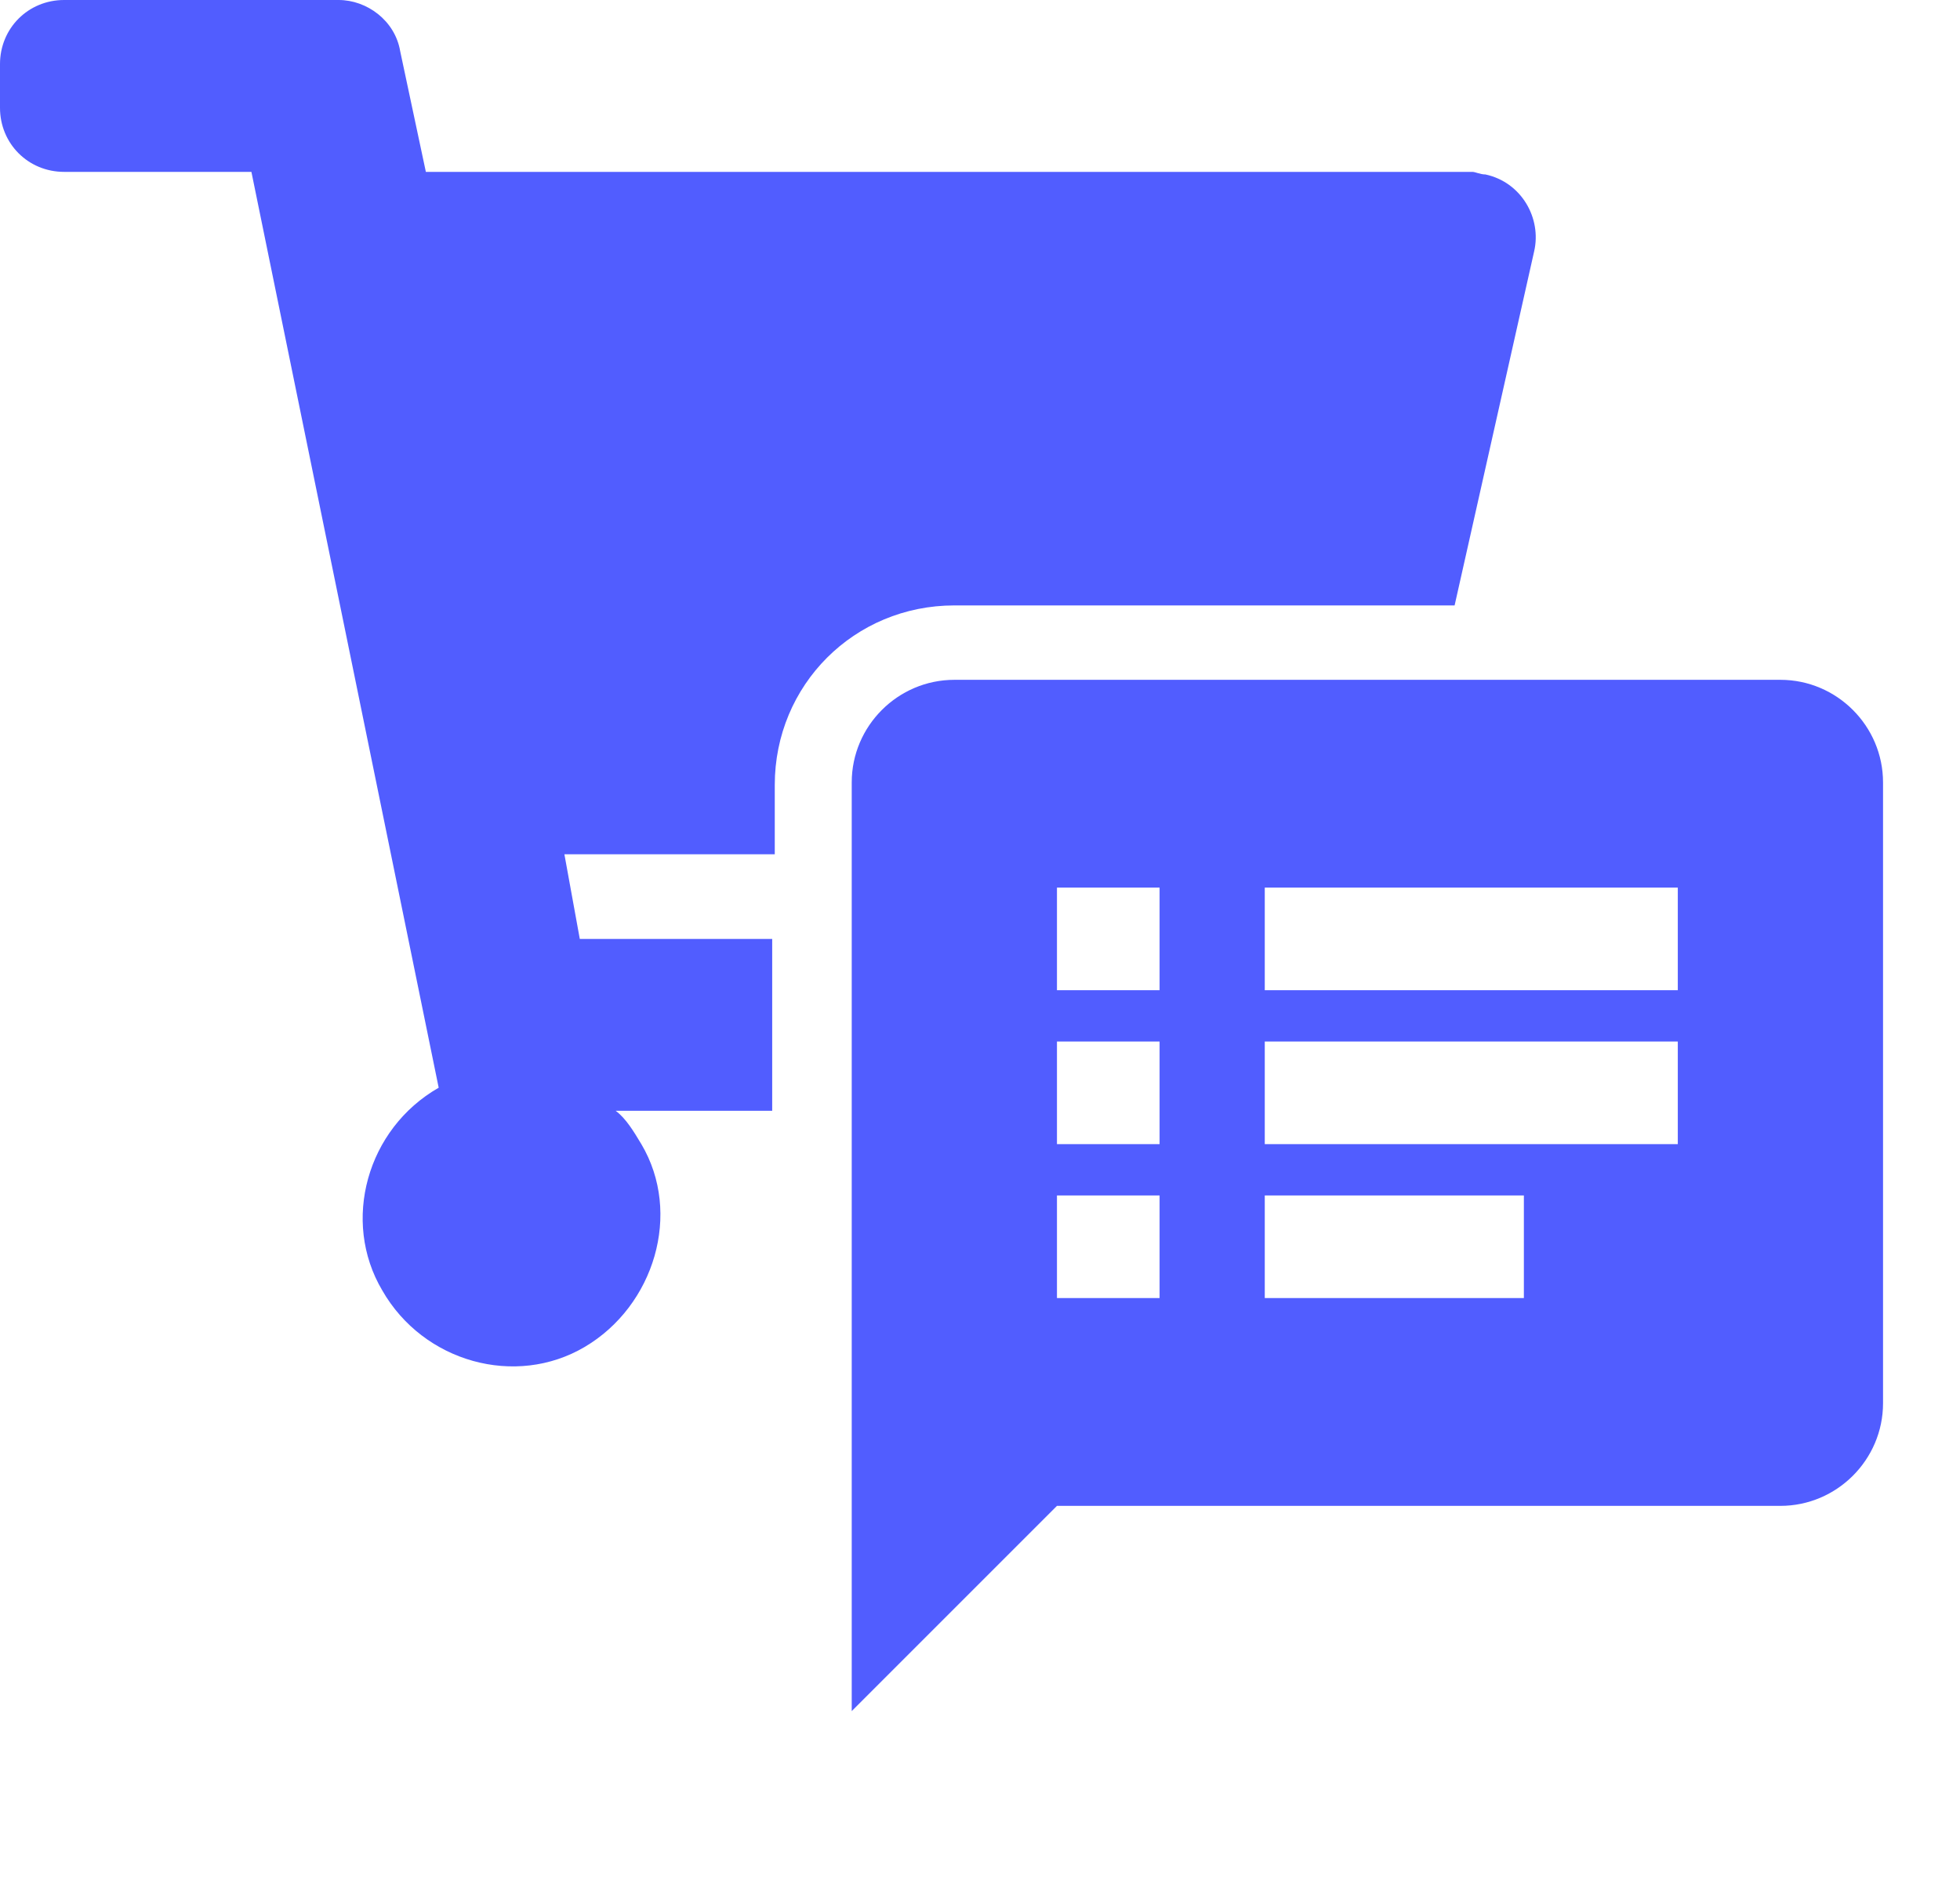 <?xml version="1.0" encoding="utf-8"?>
<!-- Generator: Adobe Illustrator 24.0.0, SVG Export Plug-In . SVG Version: 6.00 Build 0)  -->
<svg version="1.1" id="Layer_1" xmlns="http://www.w3.org/2000/svg" xmlns:xlink="http://www.w3.org/1999/xlink" x="0px" y="0px"
	 viewBox="0 0 76.4 74" style="enable-background:new 0 0 76.4 74;" xml:space="preserve">
<style type="text/css">
	.st0{fill:#515DFF;}
</style>
<path class="st0" d="M69.4,26.5H37.2c-2.2,0-4,1.8-4,4l0,36.2l8-8h28.2c2.2,0,4-1.8,4-4V30.5C73.4,28.3,71.6,26.5,69.4,26.5z
	 M45.2,50.6h-4v-4h4V50.6z M45.2,44.6h-4v-4h4V44.6z M45.2,38.6h-4v-4h4V38.6z M59.3,50.6H49.3v-4h10.1V50.6z M65.3,44.6H49.3v-4
	h16.1V44.6z M65.3,38.6H49.3v-4h16.1V38.6z"/>
<path class="st0" d="M24,43.3h6.1l0-6.7h-7.5L22,33.3h8.2l0-2.7c0-3.9,3.1-7,7-7h19.5l3.1-13.8c0.3-1.3-0.5-2.7-1.9-3
	c-0.2,0-0.4-0.1-0.5-0.1H16.6l-1-4.7c-0.2-1.2-1.3-2-2.4-2H2.5C1.1,0,0,1.1,0,2.5v1.7c0,1.4,1.1,2.5,2.5,2.5h7.3l7.3,35.7
	c-2.8,1.6-3.8,5.2-2.2,7.9c1.6,2.8,5.2,3.8,7.9,2.2s3.8-5.2,2.2-7.9C24.7,44.1,24.4,43.6,24,43.3z"/>
</svg>
